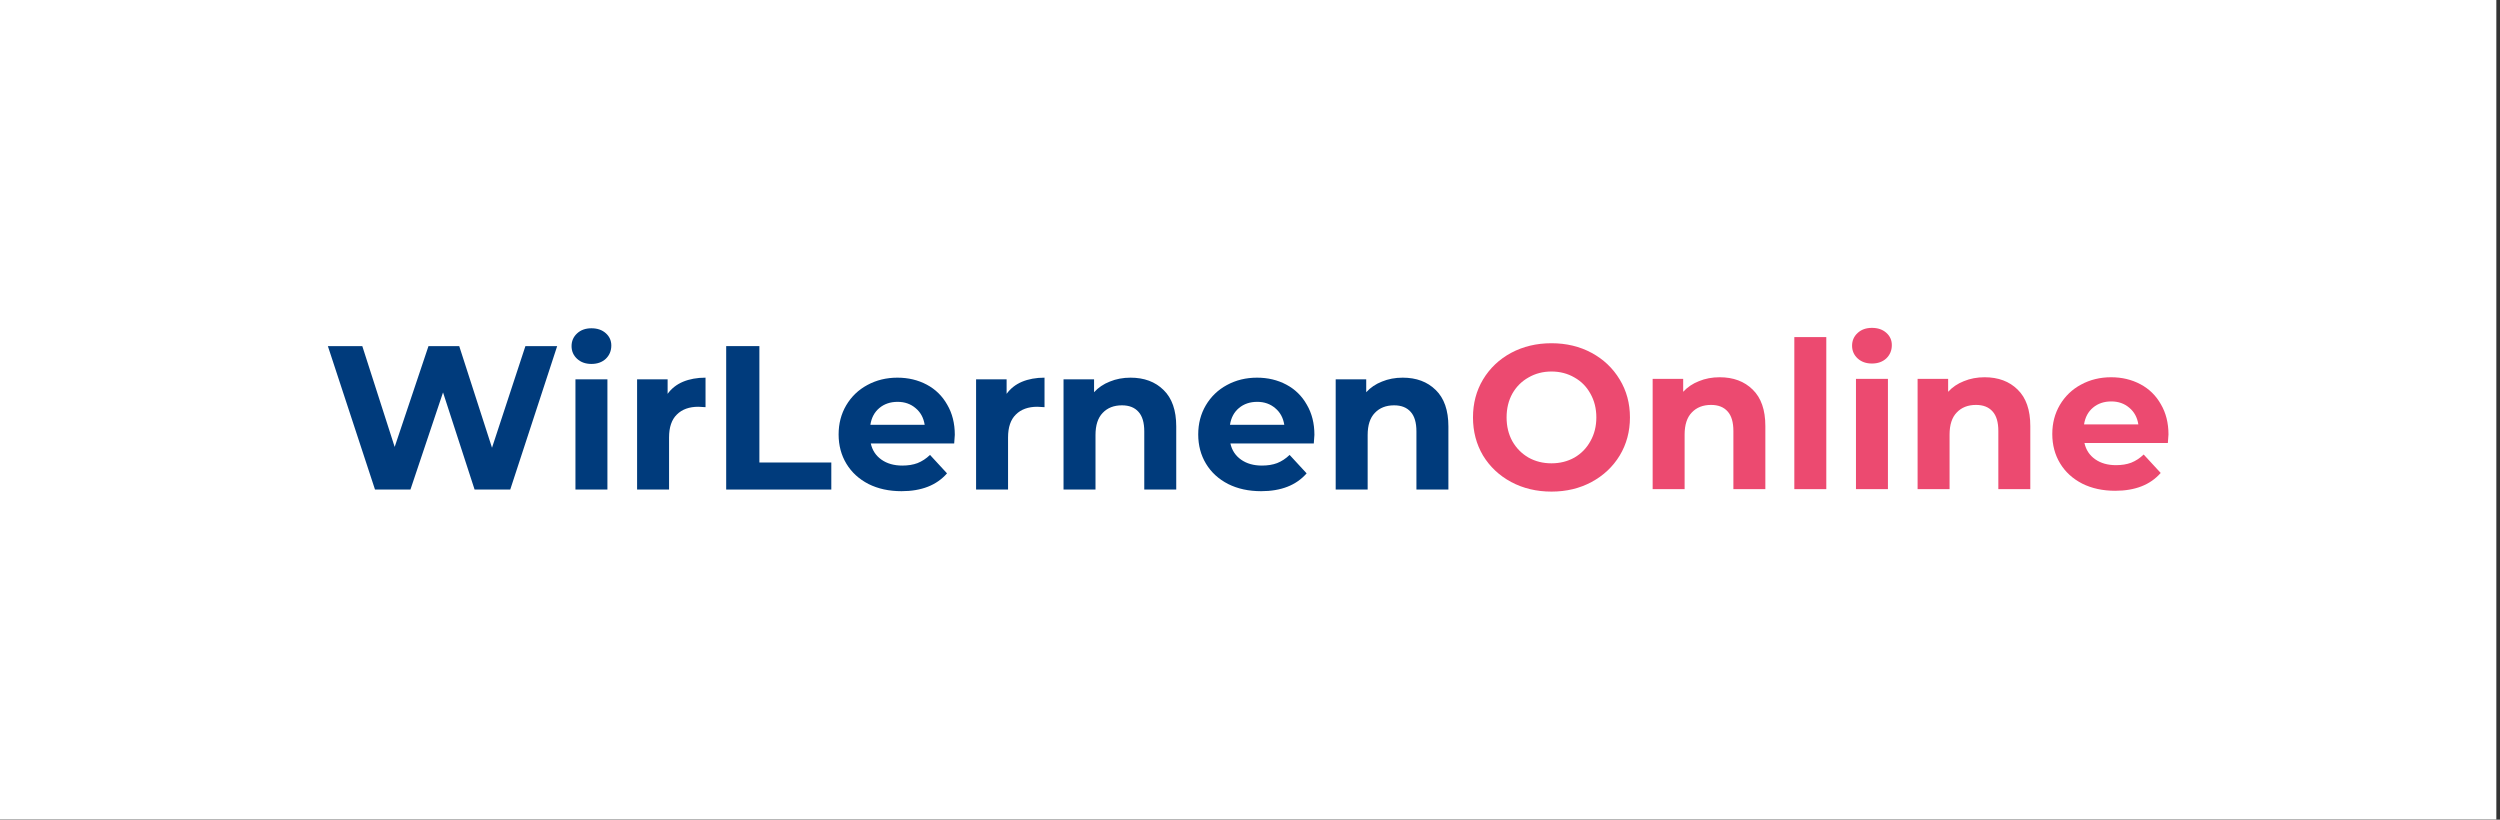 <svg width="305" height="100" viewBox="0 0 305 100" fill="none" xmlns="http://www.w3.org/2000/svg">
<rect x="0" y="0" width="305" height="100" fill="#333333" stroke="none"/>
<rect width="304.554" height="99.975" fill="white"/>
<path d="M67.975 42.225L62.25 59.725H57.9L54.05 47.875L50.075 59.725H45.75L40 42.225H44.2L48.15 54.525L52.275 42.225H56.025L60.025 54.625L64.1 42.225H67.975Z" fill="#003B7C"/>
<path d="M70.205 46.275H74.105V59.725H70.205V46.275ZM72.155 44.4C71.438 44.4 70.855 44.192 70.405 43.775C69.955 43.358 69.73 42.842 69.73 42.225C69.73 41.608 69.955 41.092 70.405 40.675C70.855 40.258 71.438 40.05 72.155 40.05C72.872 40.05 73.455 40.25 73.905 40.65C74.355 41.05 74.58 41.55 74.58 42.15C74.58 42.8 74.355 43.342 73.905 43.775C73.455 44.192 72.872 44.4 72.155 44.4Z" fill="#003B7C"/>
<path d="M81.45 48.05C81.916 47.4 82.541 46.908 83.325 46.575C84.125 46.242 85.041 46.075 86.075 46.075V49.675C85.641 49.642 85.35 49.625 85.2 49.625C84.083 49.625 83.208 49.942 82.575 50.575C81.941 51.192 81.625 52.125 81.625 53.375V59.725H77.725V46.275H81.45V48.05Z" fill="#003B7C"/>
<path d="M88.595 42.225H92.645V56.425H101.42V59.725H88.595V42.225Z" fill="#003B7C"/>
<path d="M116.486 53.05C116.486 53.1 116.461 53.45 116.411 54.1H106.236C106.419 54.933 106.852 55.592 107.536 56.075C108.219 56.558 109.069 56.8 110.086 56.8C110.786 56.8 111.402 56.7 111.936 56.5C112.486 56.283 112.994 55.95 113.461 55.5L115.536 57.75C114.269 59.2 112.419 59.925 109.986 59.925C108.469 59.925 107.127 59.633 105.961 59.05C104.794 58.45 103.894 57.625 103.261 56.575C102.627 55.525 102.311 54.333 102.311 53C102.311 51.683 102.619 50.5 103.236 49.45C103.869 48.383 104.727 47.558 105.811 46.975C106.911 46.375 108.136 46.075 109.486 46.075C110.802 46.075 111.994 46.358 113.061 46.925C114.127 47.492 114.961 48.308 115.561 49.375C116.177 50.425 116.486 51.65 116.486 53.05ZM109.511 49.025C108.627 49.025 107.886 49.275 107.286 49.775C106.686 50.275 106.319 50.958 106.186 51.825H112.811C112.677 50.975 112.311 50.3 111.711 49.8C111.111 49.283 110.377 49.025 109.511 49.025Z" fill="#003B7C"/>
<path d="M122.807 48.05C123.274 47.4 123.899 46.908 124.682 46.575C125.482 46.242 126.399 46.075 127.432 46.075V49.675C126.999 49.642 126.707 49.625 126.557 49.625C125.44 49.625 124.565 49.942 123.932 50.575C123.299 51.192 122.982 52.125 122.982 53.375V59.725H119.082V46.275H122.807V48.05Z" fill="#003B7C"/>
<path d="M137.926 46.075C139.593 46.075 140.934 46.575 141.951 47.575C142.984 48.575 143.501 50.058 143.501 52.025V59.725H139.601V52.625C139.601 51.558 139.368 50.767 138.901 50.25C138.434 49.717 137.759 49.45 136.876 49.45C135.893 49.45 135.109 49.758 134.526 50.375C133.943 50.975 133.651 51.875 133.651 53.075V59.725H129.751V46.275H133.476V47.85C133.993 47.283 134.634 46.85 135.401 46.55C136.168 46.233 137.009 46.075 137.926 46.075Z" fill="#003B7C"/>
<path d="M160.358 53.05C160.358 53.1 160.333 53.45 160.283 54.1H150.108C150.291 54.933 150.724 55.592 151.408 56.075C152.091 56.558 152.941 56.8 153.958 56.8C154.658 56.8 155.274 56.7 155.808 56.5C156.358 56.283 156.866 55.95 157.333 55.5L159.408 57.75C158.141 59.2 156.291 59.925 153.858 59.925C152.341 59.925 150.999 59.633 149.833 59.05C148.666 58.45 147.766 57.625 147.133 56.575C146.499 55.525 146.183 54.333 146.183 53C146.183 51.683 146.491 50.5 147.108 49.45C147.741 48.383 148.599 47.558 149.683 46.975C150.783 46.375 152.008 46.075 153.358 46.075C154.674 46.075 155.866 46.358 156.933 46.925C157.999 47.492 158.833 48.308 159.433 49.375C160.049 50.425 160.358 51.65 160.358 53.05ZM153.383 49.025C152.499 49.025 151.758 49.275 151.158 49.775C150.558 50.275 150.191 50.958 150.058 51.825H156.683C156.549 50.975 156.183 50.3 155.583 49.8C154.983 49.283 154.249 49.025 153.383 49.025Z" fill="#003B7C"/>
<path d="M171.129 46.075C172.796 46.075 174.137 46.575 175.154 47.575C176.187 48.575 176.704 50.058 176.704 52.025V59.725H172.804V52.625C172.804 51.558 172.571 50.767 172.104 50.25C171.637 49.717 170.962 49.45 170.079 49.45C169.096 49.45 168.312 49.758 167.729 50.375C167.146 50.975 166.854 51.875 166.854 53.075V59.725H162.954V46.275H166.679V47.85C167.196 47.283 167.837 46.85 168.604 46.55C169.371 46.233 170.212 46.075 171.129 46.075Z" fill="#003B7C"/>
<path d="M189.279 59.975C187.462 59.975 185.821 59.583 184.354 58.8C182.904 58.017 181.762 56.942 180.929 55.575C180.112 54.192 179.704 52.642 179.704 50.925C179.704 49.208 180.112 47.667 180.929 46.3C181.762 44.917 182.904 43.833 184.354 43.05C185.821 42.267 187.462 41.875 189.279 41.875C191.096 41.875 192.729 42.267 194.179 43.05C195.629 43.833 196.771 44.917 197.604 46.3C198.437 47.667 198.854 49.208 198.854 50.925C198.854 52.642 198.437 54.192 197.604 55.575C196.771 56.942 195.629 58.017 194.179 58.8C192.729 59.583 191.096 59.975 189.279 59.975ZM189.279 56.525C190.312 56.525 191.246 56.292 192.079 55.825C192.912 55.342 193.562 54.675 194.029 53.825C194.512 52.975 194.754 52.008 194.754 50.925C194.754 49.842 194.512 48.875 194.029 48.025C193.562 47.175 192.912 46.517 192.079 46.05C191.246 45.567 190.312 45.325 189.279 45.325C188.246 45.325 187.312 45.567 186.479 46.05C185.646 46.517 184.987 47.175 184.504 48.025C184.037 48.875 183.804 49.842 183.804 50.925C183.804 52.008 184.037 52.975 184.504 53.825C184.987 54.675 185.646 55.342 186.479 55.825C187.312 56.292 188.246 56.525 189.279 56.525Z" fill="#EC4A70"/>
<path d="M209.798 46.025C211.465 46.025 212.806 46.525 213.823 47.525C214.856 48.525 215.373 50.008 215.373 51.975V59.675H211.473V52.575C211.473 51.508 211.24 50.717 210.773 50.2C210.306 49.667 209.631 49.4 208.748 49.4C207.765 49.4 206.981 49.708 206.398 50.325C205.815 50.925 205.523 51.825 205.523 53.025V59.675H201.623V46.225H205.348V47.8C205.865 47.233 206.506 46.8 207.273 46.5C208.04 46.183 208.881 46.025 209.798 46.025Z" fill="#EC4A70"/>
<path d="M218.908 41.125H222.808V59.675H218.908V41.125Z" fill="#EC4A70"/>
<path d="M226.428 46.225H230.328V59.675H226.428V46.225ZM228.378 44.35C227.661 44.35 227.078 44.142 226.628 43.725C226.178 43.308 225.953 42.792 225.953 42.175C225.953 41.558 226.178 41.042 226.628 40.625C227.078 40.208 227.661 40 228.378 40C229.094 40 229.678 40.2 230.128 40.6C230.578 41 230.803 41.5 230.803 42.1C230.803 42.75 230.578 43.292 230.128 43.725C229.678 44.142 229.094 44.35 228.378 44.35Z" fill="#EC4A70"/>
<path d="M242.122 46.025C243.789 46.025 245.13 46.525 246.147 47.525C247.18 48.525 247.697 50.008 247.697 51.975V59.675H243.797V52.575C243.797 51.508 243.564 50.717 243.097 50.2C242.63 49.667 241.955 49.4 241.072 49.4C240.089 49.4 239.305 49.708 238.722 50.325C238.139 50.925 237.847 51.825 237.847 53.025V59.675H233.947V46.225H237.672V47.8C238.189 47.233 238.83 46.8 239.597 46.5C240.364 46.183 241.205 46.025 242.122 46.025Z" fill="#EC4A70"/>
<path d="M264.554 53C264.554 53.05 264.529 53.4 264.479 54.05H254.304C254.487 54.883 254.92 55.542 255.604 56.025C256.287 56.508 257.137 56.75 258.154 56.75C258.854 56.75 259.47 56.65 260.004 56.45C260.554 56.233 261.062 55.9 261.529 55.45L263.604 57.7C262.337 59.15 260.487 59.875 258.054 59.875C256.537 59.875 255.195 59.583 254.029 59C252.862 58.4 251.962 57.575 251.329 56.525C250.695 55.475 250.379 54.283 250.379 52.95C250.379 51.633 250.687 50.45 251.304 49.4C251.937 48.333 252.795 47.508 253.879 46.925C254.979 46.325 256.204 46.025 257.554 46.025C258.87 46.025 260.062 46.308 261.129 46.875C262.195 47.442 263.029 48.258 263.629 49.325C264.245 50.375 264.554 51.6 264.554 53ZM257.579 48.975C256.695 48.975 255.954 49.225 255.354 49.725C254.754 50.225 254.387 50.908 254.254 51.775H260.879C260.745 50.925 260.379 50.25 259.779 49.75C259.179 49.233 258.445 48.975 257.579 48.975Z" fill="#EC4A70"/>
</svg>
